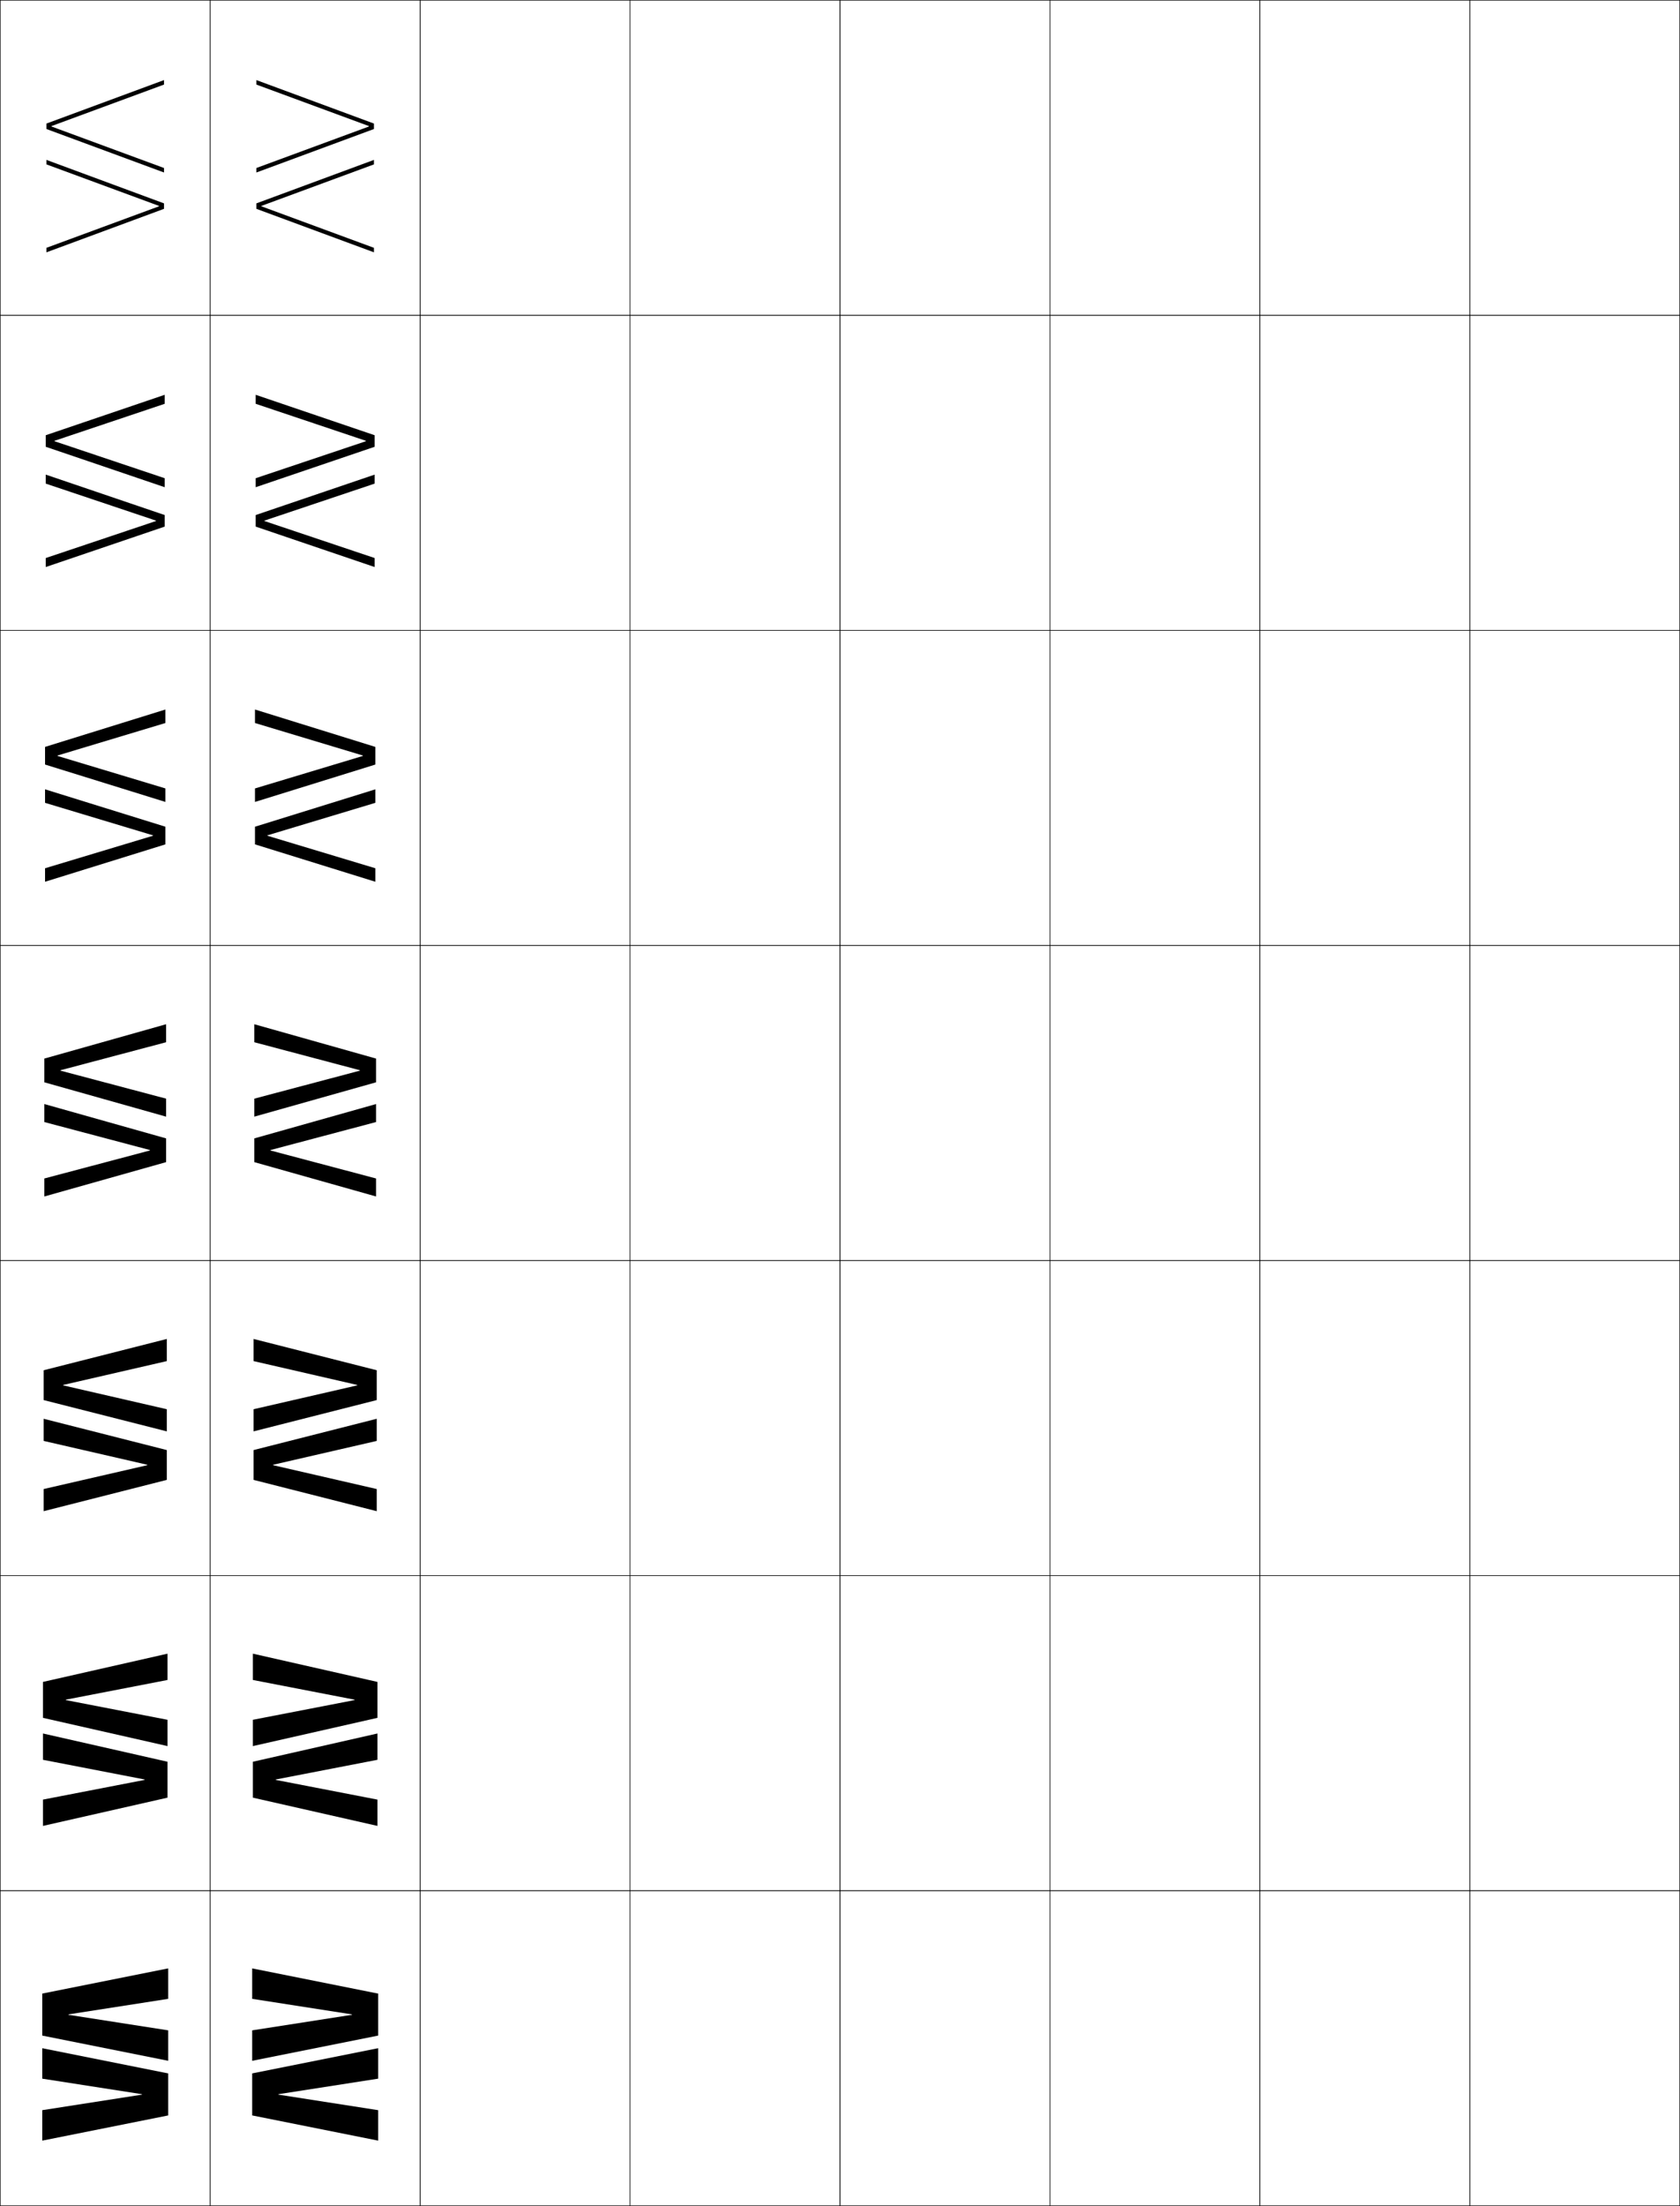 <?xml version="1.0" encoding="utf-8"?>
<!-- Generator: Adobe Illustrator 11 Build 225, SVG Export Plug-In . SVG Version: 6.0.0 Build 78)  -->
<!DOCTYPE svg PUBLIC "-//W3C//DTD SVG 1.0//EN"    "http://www.w3.org/TR/2001/REC-SVG-20010904/DTD/svg10.dtd">
<svg  xmlns="http://www.w3.org/2000/svg" xmlns:xlink="http://www.w3.org/1999/xlink" xmlns:a="http://ns.adobe.com/AdobeSVGViewerExtensions/3.0/"
	 width="800.25" height="1050.25" viewBox="0 0 800.25 1050.25" overflow="visible" enable-background="new 0 0 800.25 1050.25"
	 xml:space="preserve">
		<g id="レイヤー1">
			<g>
				<rect x="0.125" y="0.125" fill="none" stroke="#000000" stroke-width="0.25" width="100" height="150"/> 
				<rect x="100.125" y="0.125" fill="none" stroke="#000000" stroke-width="0.25" width="100" height="150"/> 
				<rect x="200.125" y="0.125" fill="none" stroke="#000000" stroke-width="0.25" width="100" height="150"/> 
				<rect x="300.125" y="0.125" fill="none" stroke="#000000" stroke-width="0.25" width="100" height="150"/> 
				<rect x="400.125" y="0.125" fill="none" stroke="#000000" stroke-width="0.25" width="100" height="150"/> 
				<rect x="500.125" y="0.125" fill="none" stroke="#000000" stroke-width="0.25" width="100" height="150"/> 
				<rect x="600.125" y="0.125" fill="none" stroke="#000000" stroke-width="0.25" width="100" height="150"/> 
				<rect x="0.125" y="150.125" fill="none" stroke="#000000" stroke-width="0.25" width="100" height="150"/> 
				<rect x="100.125" y="150.125" fill="none" stroke="#000000" stroke-width="0.25" width="100" height="150"/> 
				<rect x="200.125" y="150.125" fill="none" stroke="#000000" stroke-width="0.25" width="100" height="150"/> 
				<rect x="300.125" y="150.125" fill="none" stroke="#000000" stroke-width="0.25" width="100" height="150"/> 
				<rect x="400.125" y="150.125" fill="none" stroke="#000000" stroke-width="0.25" width="100" height="150"/> 
				<rect x="500.125" y="150.125" fill="none" stroke="#000000" stroke-width="0.25" width="100" height="150"/> 
				<rect x="600.125" y="150.125" fill="none" stroke="#000000" stroke-width="0.25" width="100" height="150"/> 
				<rect x="0.125" y="300.125" fill="none" stroke="#000000" stroke-width="0.25" width="100" height="150"/> 
				<rect x="100.125" y="300.125" fill="none" stroke="#000000" stroke-width="0.25" width="100" height="150"/> 
				<rect x="200.125" y="300.125" fill="none" stroke="#000000" stroke-width="0.25" width="100" height="150"/> 
				<rect x="300.125" y="300.125" fill="none" stroke="#000000" stroke-width="0.25" width="100" height="150"/> 
				<rect x="400.125" y="300.125" fill="none" stroke="#000000" stroke-width="0.25" width="100" height="150"/> 
				<rect x="500.125" y="300.125" fill="none" stroke="#000000" stroke-width="0.25" width="100" height="150"/> 
				<rect x="600.125" y="300.125" fill="none" stroke="#000000" stroke-width="0.25" width="100" height="150"/> 
				<rect x="0.125" y="450.125" fill="none" stroke="#000000" stroke-width="0.25" width="100" height="150"/> 
				<rect x="100.125" y="450.125" fill="none" stroke="#000000" stroke-width="0.25" width="100" height="150"/> 
				<rect x="200.125" y="450.125" fill="none" stroke="#000000" stroke-width="0.25" width="100" height="150"/> 
				<rect x="300.125" y="450.125" fill="none" stroke="#000000" stroke-width="0.25" width="100" height="150"/> 
				<rect x="400.125" y="450.125" fill="none" stroke="#000000" stroke-width="0.25" width="100" height="150"/> 
				<rect x="500.125" y="450.125" fill="none" stroke="#000000" stroke-width="0.25" width="100" height="150"/> 
				<rect x="600.125" y="450.125" fill="none" stroke="#000000" stroke-width="0.25" width="100" height="150"/> 
				<rect x="0.125" y="600.125" fill="none" stroke="#000000" stroke-width="0.25" width="100" height="150"/> 
				<rect x="100.125" y="600.125" fill="none" stroke="#000000" stroke-width="0.25" width="100" height="150"/> 
				<rect x="200.125" y="600.125" fill="none" stroke="#000000" stroke-width="0.25" width="100" height="150"/> 
				<rect x="300.125" y="600.125" fill="none" stroke="#000000" stroke-width="0.25" width="100" height="150"/> 
				<rect x="400.125" y="600.125" fill="none" stroke="#000000" stroke-width="0.25" width="100" height="150"/> 
				<rect x="500.125" y="600.125" fill="none" stroke="#000000" stroke-width="0.25" width="100" height="150"/> 
				<rect x="600.125" y="600.125" fill="none" stroke="#000000" stroke-width="0.25" width="100" height="150"/> 
				<rect x="0.125" y="750.125" fill="none" stroke="#000000" stroke-width="0.25" width="100" height="150"/> 
				<rect x="100.125" y="750.125" fill="none" stroke="#000000" stroke-width="0.25" width="100" height="150"/> 
				<rect x="200.125" y="750.125" fill="none" stroke="#000000" stroke-width="0.25" width="100" height="150"/> 
				<rect x="300.125" y="750.125" fill="none" stroke="#000000" stroke-width="0.25" width="100" height="150"/> 
				<rect x="400.125" y="750.125" fill="none" stroke="#000000" stroke-width="0.25" width="100" height="150"/> 
				<rect x="500.125" y="750.125" fill="none" stroke="#000000" stroke-width="0.25" width="100" height="150"/> 
				<rect x="600.125" y="750.125" fill="none" stroke="#000000" stroke-width="0.25" width="100" height="150"/> 
				<rect x="0.125" y="900.125" fill="none" stroke="#000000" stroke-width="0.25" width="100" height="150"/> 
				<rect x="100.125" y="900.125" fill="none" stroke="#000000" stroke-width="0.25" width="100" height="150"/> 
				<rect x="200.125" y="900.125" fill="none" stroke="#000000" stroke-width="0.25" width="100" height="150"/> 
				<rect x="300.125" y="900.125" fill="none" stroke="#000000" stroke-width="0.25" width="100" height="150"/> 
				<rect x="400.125" y="900.125" fill="none" stroke="#000000" stroke-width="0.25" width="100" height="150"/> 
				<rect x="500.125" y="900.125" fill="none" stroke="#000000" stroke-width="0.25" width="100" height="150"/> 
				<rect x="600.125" y="900.125" fill="none" stroke="#000000" stroke-width="0.25" width="100" height="150"/> 
				<rect x="700.125" y="0.125" fill="none" stroke="#000000" stroke-width="0.25" width="100" height="150"/> 
				<rect x="700.125" y="150.125" fill="none" stroke="#000000" stroke-width="0.25" width="100" height="150"/> 
				<rect x="700.125" y="300.125" fill="none" stroke="#000000" stroke-width="0.25" width="100" height="150"/> 
				<rect x="700.125" y="450.125" fill="none" stroke="#000000" stroke-width="0.25" width="100" height="150"/> 
				<rect x="700.125" y="600.125" fill="none" stroke="#000000" stroke-width="0.25" width="100" height="150"/> 
				<rect x="700.125" y="750.125" fill="none" stroke="#000000" stroke-width="0.25" width="100" height="150"/> 
				<rect x="700.125" y="900.125" fill="none" stroke="#000000" stroke-width="0.25" width="100" height="150"/> 
			</g>
			<g>
				<g>
					<polygon points="24.525,60.025 78.125,40.266 78.125,38.125 22.125,58.825 22.125,61.425 78.125,82.125 
						78.125,79.984 24.525,60.225 "/>
					<polygon points="75.725,98.025 22.125,78.266 22.125,76.125 78.125,96.825 78.125,99.425 22.125,120.125 
						22.125,117.984 75.725,98.225 "/>
				</g>
				<g>
					<polygon points="25.958,209.858 78.458,192.242 78.458,187.958 21.792,207.208 
						21.792,212.708 78.458,231.958 78.458,227.674 25.958,210.058 "/>
					<polygon points="74.292,247.858 21.792,230.242 21.792,225.958 78.458,245.208 
						78.458,250.708 21.792,269.958 21.792,265.674 74.292,248.058 "/>
				</g>
				<g>
					<polygon points="27.392,359.691 78.792,344.219 78.792,337.792 21.458,355.592 
						21.458,363.992 78.792,381.792 78.792,375.365 27.392,359.891 "/>
					<polygon points="72.858,397.691 21.458,382.219 21.458,375.792 78.792,393.592 
						78.792,401.991 21.458,419.792 21.458,413.365 72.858,397.891 "/>
				</g>
				<g>
					<polygon points="28.825,509.524 79.125,496.195 79.125,487.625 21.125,503.975 21.125,515.275 
						79.125,531.625 79.125,523.055 28.825,509.725 "/>
					<polygon points="71.425,547.524 21.125,534.195 21.125,525.625 79.125,541.976 79.125,553.274 
						21.125,569.625 21.125,561.055 71.425,547.725 "/>
				</g>
				<g>
					<polygon points="30.091,659.357 79.458,648.005 79.458,637.458 20.792,652.357 
						20.792,666.559 79.458,681.458 79.458,670.911 30.091,659.558 "/>
					<polygon points="70.158,697.357 20.792,686.005 20.792,675.458 79.458,690.358 
						79.458,704.558 20.792,719.458 20.792,708.911 70.158,697.558 "/>
				</g>
				<g>
					<polygon points="31.358,809.191 79.792,799.815 79.792,787.292 20.458,800.741 
						20.458,817.842 79.792,831.292 79.792,818.769 31.358,809.391 "/>
					<polygon points="68.892,847.191 20.458,837.815 20.458,825.292 79.792,838.742 
						79.792,855.842 20.458,869.292 20.458,856.769 68.892,847.391 "/>
				</g>
				<g>
					<polygon points="32.625,959.024 80.125,951.625 80.125,937.125 20.125,949.125 20.125,969.125 80.125,981.125 
						80.125,966.625 32.625,959.224 "/>
					<polygon points="67.625,997.024 20.125,989.625 20.125,975.125 80.125,987.125 80.125,1007.125 20.125,1019.125 
						20.125,1004.625 67.625,997.224 "/>
				</g>
			</g>
			<g>
				<g>
					<polygon points="175.725,60.025 122.125,40.266 122.125,38.125 178.125,58.825 178.125,61.425 
						122.125,82.125 122.125,79.984 175.725,60.225 "/>
					<polygon points="124.525,98.025 178.125,78.266 178.125,76.125 122.125,96.825 122.125,99.425 
						178.125,120.125 178.125,117.984 124.525,98.225 "/>
				</g>
				<g>
					<polygon points="174.291,209.858 121.791,192.242 121.791,187.958 178.458,207.208 
						178.458,212.708 121.791,231.958 121.791,227.674 174.291,210.058 "/>
					<polygon points="125.958,247.858 178.458,230.242 178.458,225.958 121.791,245.208 
						121.791,250.708 178.458,269.958 178.458,265.674 125.958,248.058 "/>
				</g>
				<g>
					<polygon points="172.858,359.691 121.458,344.219 121.458,337.792 178.792,355.592 
						178.792,363.992 121.458,381.792 121.458,375.365 172.858,359.891 "/>
					<polygon points="127.392,397.691 178.792,382.219 178.792,375.792 121.458,393.592 
						121.458,401.991 178.792,419.792 178.792,413.365 127.392,397.891 "/>
				</g>
				<g>
					<polygon points="171.425,509.524 121.125,496.195 121.125,487.625 179.125,503.975 179.125,515.275 
						121.125,531.625 121.125,523.055 171.425,509.725 "/>
					<polygon points="128.825,547.524 179.125,534.195 179.125,525.625 121.125,541.976 121.125,553.274 
						179.125,569.625 179.125,561.055 128.825,547.725 "/>
				</g>
				<g>
					<polygon points="170.158,659.357 120.792,648.005 120.792,637.458 179.458,652.357 
						179.458,666.559 120.792,681.458 120.792,670.911 170.158,659.558 "/>
					<polygon points="130.091,697.357 179.458,686.005 179.458,675.458 120.792,690.358 
						120.792,704.558 179.458,719.458 179.458,708.911 130.091,697.558 "/>
				</g>
				<g>
					<polygon points="168.892,809.191 120.458,799.815 120.458,787.292 179.792,800.741 
						179.792,817.842 120.458,831.292 120.458,818.769 168.892,809.391 "/>
					<polygon points="131.358,847.191 179.792,837.815 179.792,825.292 120.458,838.742 
						120.458,855.842 179.792,869.292 179.792,856.769 131.358,847.391 "/>
				</g>
				<g>
					<polygon points="167.625,959.024 120.125,951.625 120.125,937.125 180.125,949.125 180.125,969.125 120.125,981.125 
						120.125,966.625 167.625,959.224 "/>
					<polygon points="132.625,997.024 180.125,989.625 180.125,975.125 120.125,987.125 120.125,1007.125 180.125,1019.125 
						180.125,1004.625 132.625,997.224 "/>
				</g>
			</g>
		</g>
	</svg>
